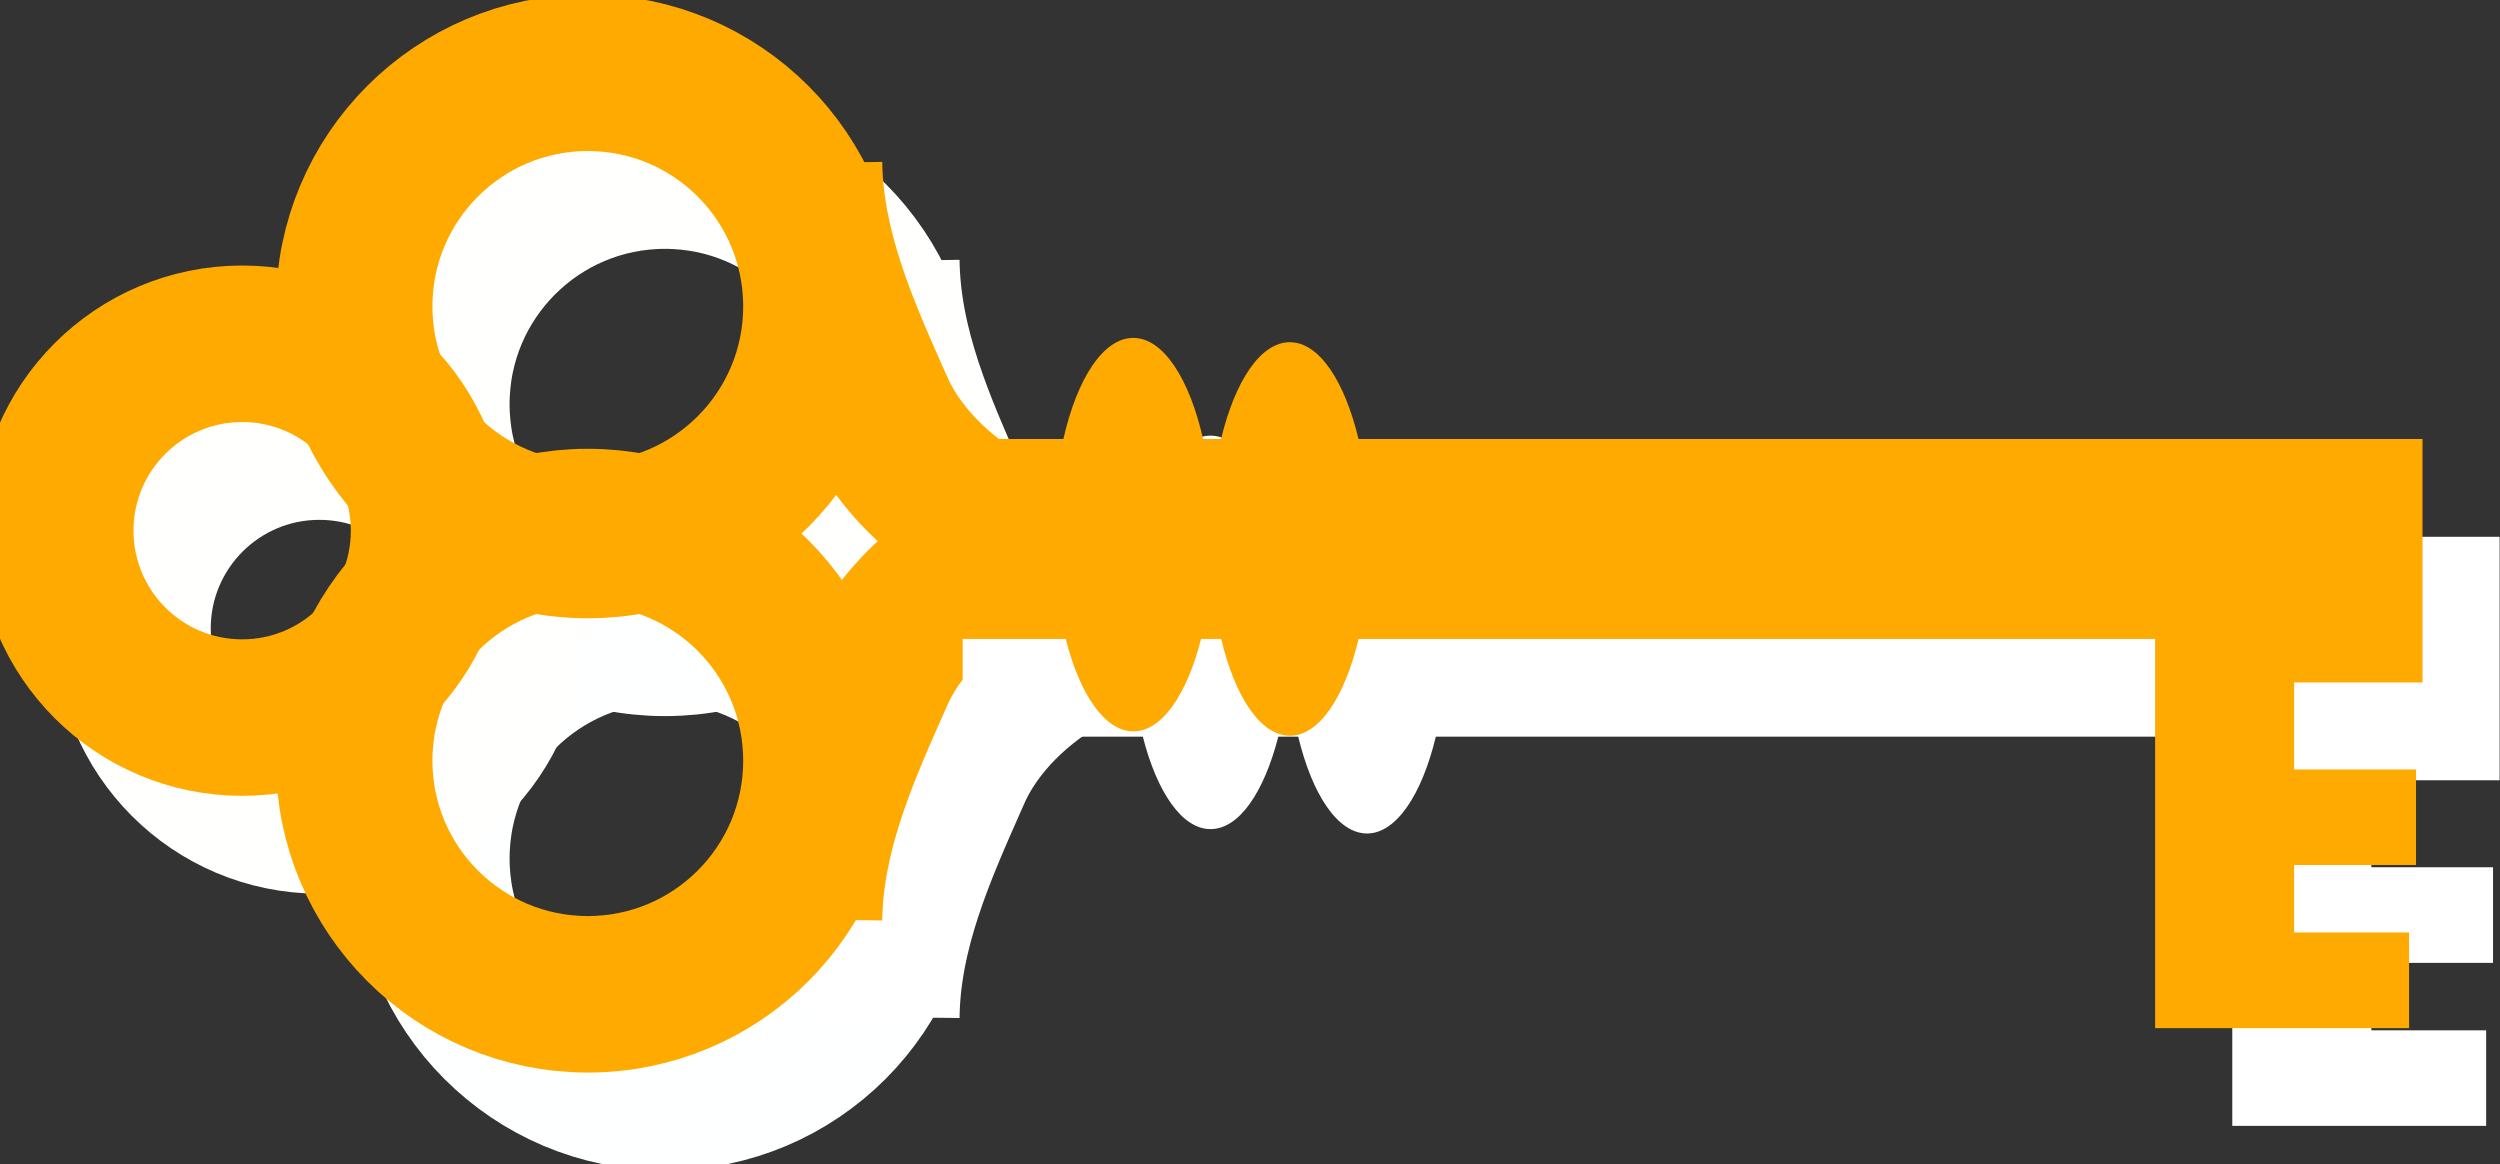 <?xml version="1.0" encoding="UTF-8" standalone="no"?>
<svg
   xmlns:dc="http://purl.org/dc/elements/1.1/"
   xmlns:cc="http://creativecommons.org/ns#"
   xmlns:rdf="http://www.w3.org/1999/02/22-rdf-syntax-ns#"
   xmlns:svg="http://www.w3.org/2000/svg"
   xmlns="http://www.w3.org/2000/svg"
   version="1.1"
   id="svg2"
   xml:space="preserve"
   width="31.947"
   height="14.88"
   viewBox="0 0 31.947 14.88"><rect x="0" y="0" width="31.947" height="14.88" fill="#333333" stroke="none"/><defs
     id="defs6"><clipPath
       clipPathUnits="userSpaceOnUse"
       id="clipPath20"><path
         d="m 0,1.555 h 240 v 110 H 0 Z"
         id="path18" /></clipPath></defs><g
     id="g896"><path
       id="path22"
       style="fill:none;stroke:#fffffd;stroke-width:2;stroke-linecap:butt;stroke-linejoin:miter;stroke-miterlimit:4;stroke-dasharray:none;stroke-opacity:1"
       d="m 8.497,8.151 c 1.649,0 2.985,-1.336 2.985,-2.986 0,-1.649 -1.336,-2.985 -2.985,-2.985 -1.648,0 -2.985,1.336 -2.985,2.985 0,1.649 1.337,2.986 2.985,2.986 z" /><path
       id="path24"
       style="fill:none;stroke:#feffff;stroke-width:2;stroke-linecap:butt;stroke-linejoin:miter;stroke-miterlimit:4;stroke-dasharray:none;stroke-opacity:1"
       d="m 8.497,13.956 c 1.649,0 2.985,-1.336 2.985,-2.985 0,-1.649 -1.336,-2.986 -2.985,-2.986 -1.648,0 -2.985,1.337 -2.985,2.986 0,1.648 1.337,2.985 2.985,2.985 z" /><path
       id="path26"
       style="fill:none;stroke:#fffffe;stroke-width:2;stroke-linecap:butt;stroke-linejoin:miter;stroke-miterlimit:4;stroke-dasharray:none;stroke-opacity:1"
       d="m 4.081,10.42 c 1.319,0 2.39,-1.069 2.39,-2.389 0,-1.319 -1.071,-2.388 -2.39,-2.388 -1.319,0 -2.388,1.069 -2.388,2.388 0,1.319 1.069,2.389 2.388,2.389 z" /><path
       id="path28"
       style="fill:none;stroke:#fffffd;stroke-width:2;stroke-linecap:butt;stroke-linejoin:miter;stroke-miterlimit:4;stroke-dasharray:none;stroke-opacity:1"
       d="m 11.262,3.332 c 0.013,1.111 0.458,2.111 0.902,3.111 0.333,0.778 1.11,1.445 2,1.778" /><path
       id="path30"
       style="fill:none;stroke:#FFFFFF;stroke-width:2;stroke-linecap:butt;stroke-linejoin:miter;stroke-miterlimit:4;stroke-dasharray:none;stroke-opacity:1"
       d="M 11.262,12.998 C 11.274,11.888 11.72,10.888 12.164,9.888 12.497,9.11 13.274,8.443 14.164,8.11" /><path
       id="path32"
       style="fill:none;stroke:#FFAA00;stroke-width:2;stroke-linecap:butt;stroke-linejoin:miter;stroke-miterlimit:4;stroke-dasharray:none;stroke-opacity:1"
       d="m 7.512,6.901 c 1.648,0 2.985,-1.336 2.985,-2.986 0,-1.649 -1.337,-2.985 -2.985,-2.985 -1.649,0 -2.986,1.336 -2.986,2.985 0,1.649 1.337,2.986 2.986,2.986 z" /><path
       id="path34"
       style="fill:none;stroke:#FFAA00;stroke-width:2;stroke-linecap:butt;stroke-linejoin:miter;stroke-miterlimit:4;stroke-dasharray:none;stroke-opacity:1"
       d="m 7.512,12.706 c 1.648,0 2.985,-1.336 2.985,-2.985 0,-1.649 -1.337,-2.986 -2.985,-2.986 -1.649,0 -2.986,1.337 -2.986,2.986 0,1.648 1.337,2.985 2.986,2.985 z" /><path
       id="path36"
       style="fill:none;stroke:#FFAA00;stroke-width:2;stroke-linecap:butt;stroke-linejoin:miter;stroke-miterlimit:4;stroke-dasharray:none;stroke-opacity:1"
       d="m 3.095,9.17 c 1.319,0 2.388,-1.069 2.388,-2.389 0,-1.319 -1.069,-2.388 -2.388,-2.388 -1.319,0 -2.389,1.069 -2.389,2.388 0,1.32 1.069,2.389 2.389,2.389 z" /><path
       id="path38"
       style="fill:none;stroke:#FFAA00;stroke-width:2;stroke-linecap:butt;stroke-linejoin:miter;stroke-miterlimit:4;stroke-dasharray:none;stroke-opacity:1"
       d="m 10.274,2.083 c 0.016,1.11 0.458,2.11 0.904,3.11 0.333,0.778 1.111,1.445 2,1.778" /><path
       id="path40"
       style="fill:none;stroke:#FFAA00;stroke-width:2;stroke-linecap:butt;stroke-linejoin:miter;stroke-miterlimit:4;stroke-dasharray:none;stroke-opacity:1"
       d="m 10.274,11.748 c 0.016,-1.11 0.458,-2.11 0.904,-3.11 0.333,-0.778 1.111,-1.445 2,-1.778" /><path
       id="path42"
       style="fill:#FFFFFF;fill-opacity:1;fill-rule:nonzero;stroke:none;stroke-width:0.133"
       d="M 31.942,9.971 V 6.86 h -13.594 C 18.17,6.121 17.842,5.623 17.469,5.623 c -0.373,0 -0.701,0.497 -0.879,1.236 H 16.36 C 16.186,6.089 15.853,5.567 15.469,5.567 c -0.384,0 -0.717,0.522 -0.892,1.292 H 12.302 v 2.555 h 2.302 c 0.181,0.709 0.5,1.181 0.865,1.181 0.366,0 0.684,-0.472 0.866,-1.181 h 0.255 c 0.178,0.74 0.505,1.237 0.879,1.237 0.373,0 0.701,-0.497 0.879,-1.237 h 10.178 v 4.973 h 3.244 V 13.166 H 30.303 V 12.304 h 1.555 V 11.083 H 30.303 V 9.971 h 1.639" /><path
       id="path44"
       style="fill:#FFAA00;fill-opacity:1;fill-rule:nonzero;stroke:none;stroke-width:0.133"
       d="M 30.957,8.721 V 5.61 H 17.36 c -0.177,-0.739 -0.502,-1.237 -0.878,-1.237 -0.374,0 -0.701,0.498 -0.878,1.237 h -0.23 c -0.175,-0.771 -0.509,-1.292 -0.892,-1.292 -0.384,0 -0.719,0.521 -0.893,1.292 H 11.316 V 8.165 H 13.619 c 0.179,0.709 0.5,1.181 0.864,1.181 0.365,0 0.685,-0.472 0.865,-1.181 H 15.605 c 0.177,0.74 0.503,1.237 0.878,1.237 0.376,0 0.701,-0.497 0.878,-1.237 h 10.179 v 4.973 h 3.245 v -1.222 H 29.316 V 11.054 h 1.558 V 9.833 H 29.316 V 8.721 h 1.641" /></g></svg>